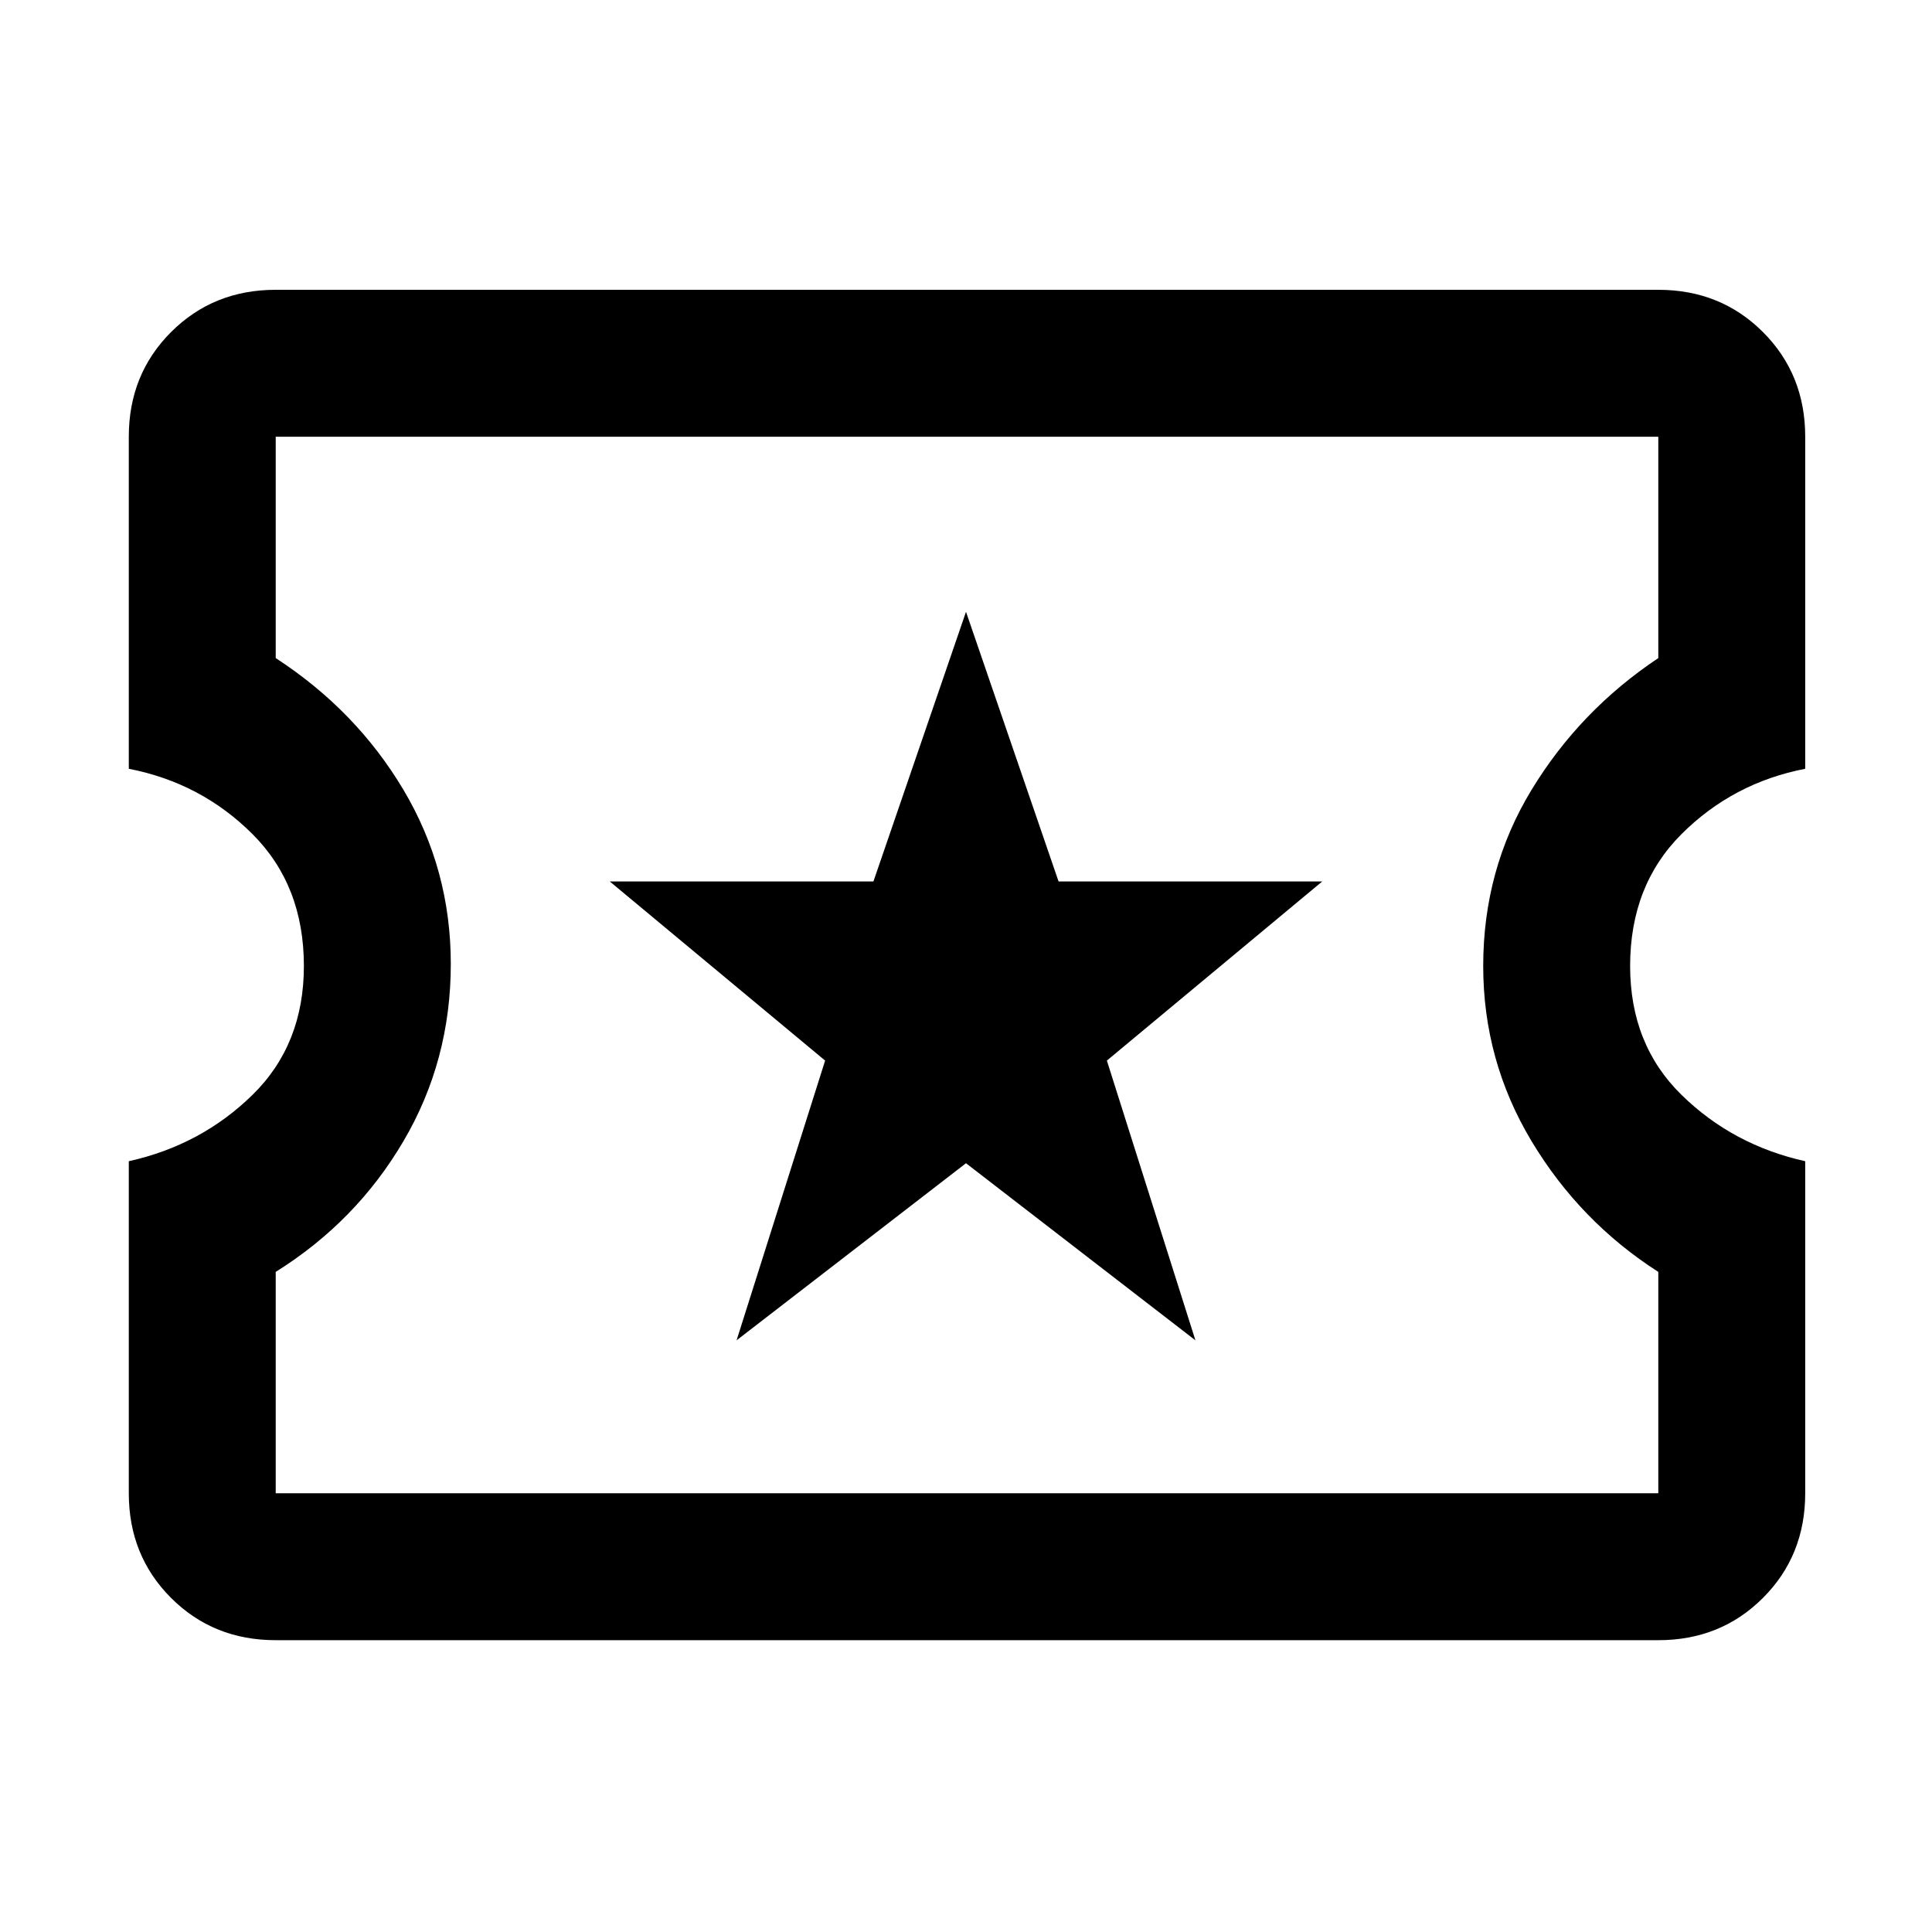 <svg xmlns="http://www.w3.org/2000/svg" height="48" width="48"><path d="m18.3 33.3 5.7-4.4 5.7 4.4-2.2-6.95 5.35-4.45H26.3L24 15.2l-2.3 6.7h-6.55l5.35 4.45ZM6.85 40.75q-1.55 0-2.6-1.05T3.2 37.1v-8.25q1.8-.4 3.075-1.65Q7.55 25.95 7.55 24q0-2-1.275-3.275T3.2 19.1v-8.25q0-1.55 1.05-2.6t2.6-1.05H41.2q1.55 0 2.6 1.05t1.05 2.6v8.25q-1.8.35-3.075 1.625Q40.5 22 40.5 24q0 1.95 1.275 3.2 1.275 1.25 3.075 1.65v8.25q0 1.55-1.05 2.6t-2.6 1.05Zm0-3.65H41.2v-5.5q-1.95-1.25-3.15-3.25T36.85 24q0-2.4 1.2-4.375t3.15-3.275v-5.5H6.85v5.5q2 1.3 3.175 3.275Q11.2 21.6 11.2 23.95q0 2.4-1.175 4.4-1.175 2-3.175 3.25Zm17.2-13.15Z"/></svg>